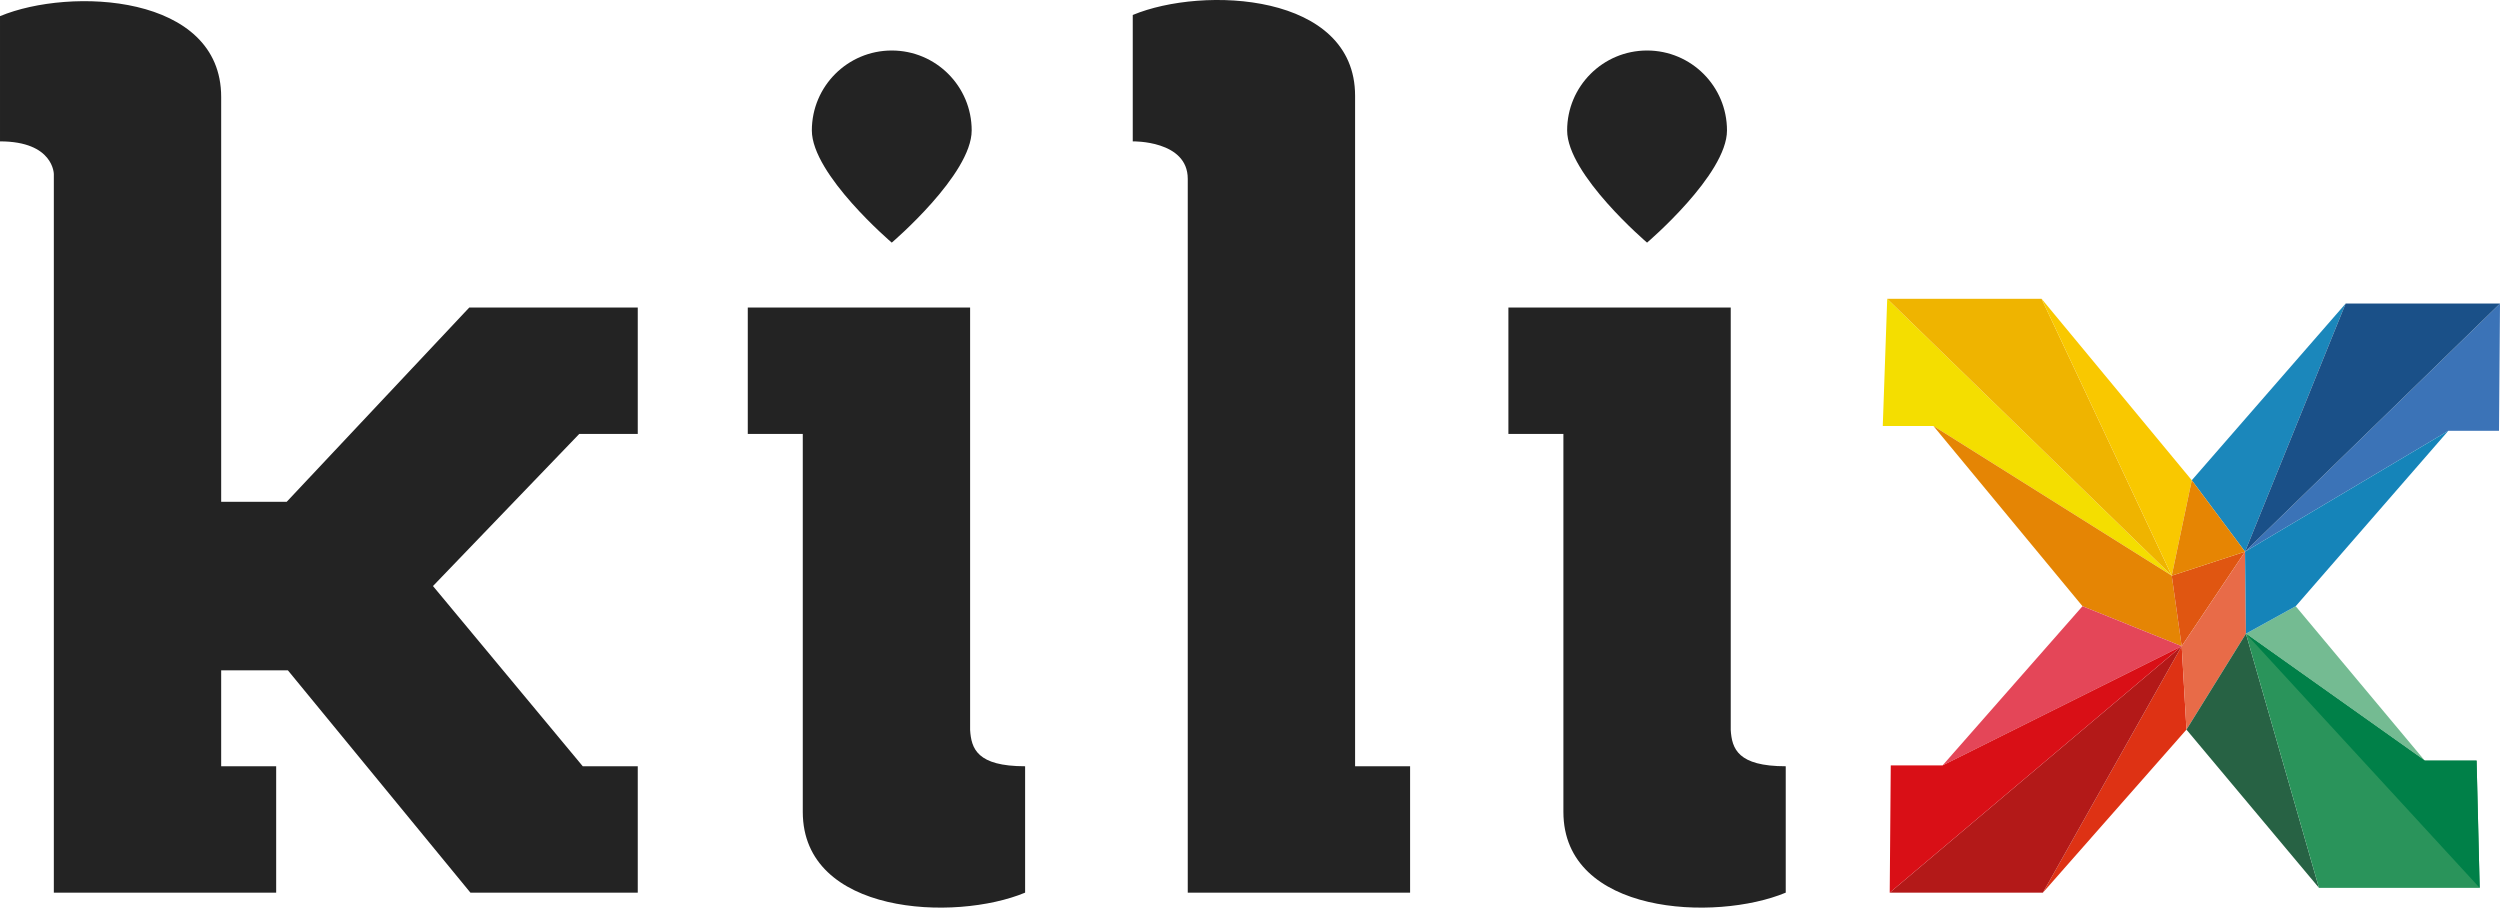 <svg xmlns="http://www.w3.org/2000/svg" width="469.773" height="170.553" viewBox="0 0 469.773 170.553"><g><polygon fill="#F4DE00" points="354.626,56.144 408.092,108.171 363.312,80.052 353.79,80.052"/><polygon fill="#E58504" points="363.312,80.052 391.322,113.91 409.959,121.421 408.092,108.171"/><polygon fill="#E44658" points="409.959,121.421 365.03,143.822 391.322,113.91"/><polygon fill="#DE3214" points="409.959,121.421 410.853,137.1 383.877,167.736"/><polygon fill="#EFB400" points="408.092,108.171 383.628,56.144 354.626,56.144"/><polygon fill="#F9C800" points="408.092,108.171 411.857,90.242 383.628,56.144"/><polygon fill="#1B87BB" points="440.769,57.043 421.865,103.662 411.857,90.242"/><polygon fill="#E05611" points="421.865,103.662 408.092,108.171 409.959,121.421"/><polygon fill="#E86B48" points="421.865,103.662 422.033,119.075 410.853,137.1 409.959,121.421"/><polygon fill="#276244" points="422.033,119.075 435.757,166.836 410.853,137.1"/><polygon fill="#2A945B" points="422.033,119.075 455.633,142.922 465.375,142.922 465.955,166.836 435.757,166.836"/><polygon fill="#74BB92" points="422.033,119.075 431.382,113.913 455.633,142.922"/><polygon fill="#3B73B7" points="421.865,103.662 469.773,57.043 469.584,80.952 460.059,80.952"/><polygon fill="#008048" points="422.033,119.075 465.955,166.836 465.375,142.922 455.633,142.922"/><polygon fill="#B31918" points="383.877,167.736 355.096,167.736 409.959,121.421"/><polygon fill="#E68503" points="411.857,90.242 408.092,108.171 421.865,103.662"/><polygon fill="#1584B9" points="421.865,103.662 460.059,80.952 431.382,113.913 422.033,119.075"/><polygon fill="#1A5088" points="440.769,57.043 421.865,103.662 469.773,57.043"/><polygon fill="#D90F16" points="355.291,143.822 355.096,167.736 409.959,121.421 365.03,143.822"/></g><g fill="#232323"><path d="M41.56 94.292h12.313l34.304-36.503h31.664v23.749h-10.994l-27.487 28.586 28.146 33.863h10.335v23.749h-31.443l-34.304-41.78h-12.534v18.031h10.335v23.749h-41.78v-135.014s0-6.158-10.115-6.158v-23.528c13.194-5.498 41.56-4.179 41.56 15.172v76.084zM150.849 81.538h-10.335v-23.749h41.779v79.382c.221 3.52 1.319 6.816 10.335 6.816v23.749c-13.193 5.497-41.779 4.178-41.779-15.173v-71.025zM223.19 167.736v-134.135c0-7.256-10.335-7.037-10.335-7.037v-23.749c13.193-5.497 41.779-4.178 41.779 15.173v125.999h10.336v23.749h-41.78zM293.777 81.538h-10.335v-23.749h41.78v79.382c.22 3.52 1.318 6.816 10.335 6.816v23.749c-13.193 5.497-41.78 4.178-41.78-15.173v-71.025z"/></g><path fill="#232323" id="goutte1" d="M182.588 24.508c0 8.295-15.017 21.083-15.017 21.083s-15.017-12.788-15.017-21.083c0-8.294 6.723-15.017 15.017-15.017s15.017 6.723 15.017 15.017z"/><path fill="#232323" id="goutte2" d="M324.517 24.508c0 8.295-15.019 21.083-15.019 21.083s-15.018-12.788-15.018-21.083c0-8.294 6.725-15.017 15.019-15.017s15.018 6.723 15.018 15.017z"/></svg>